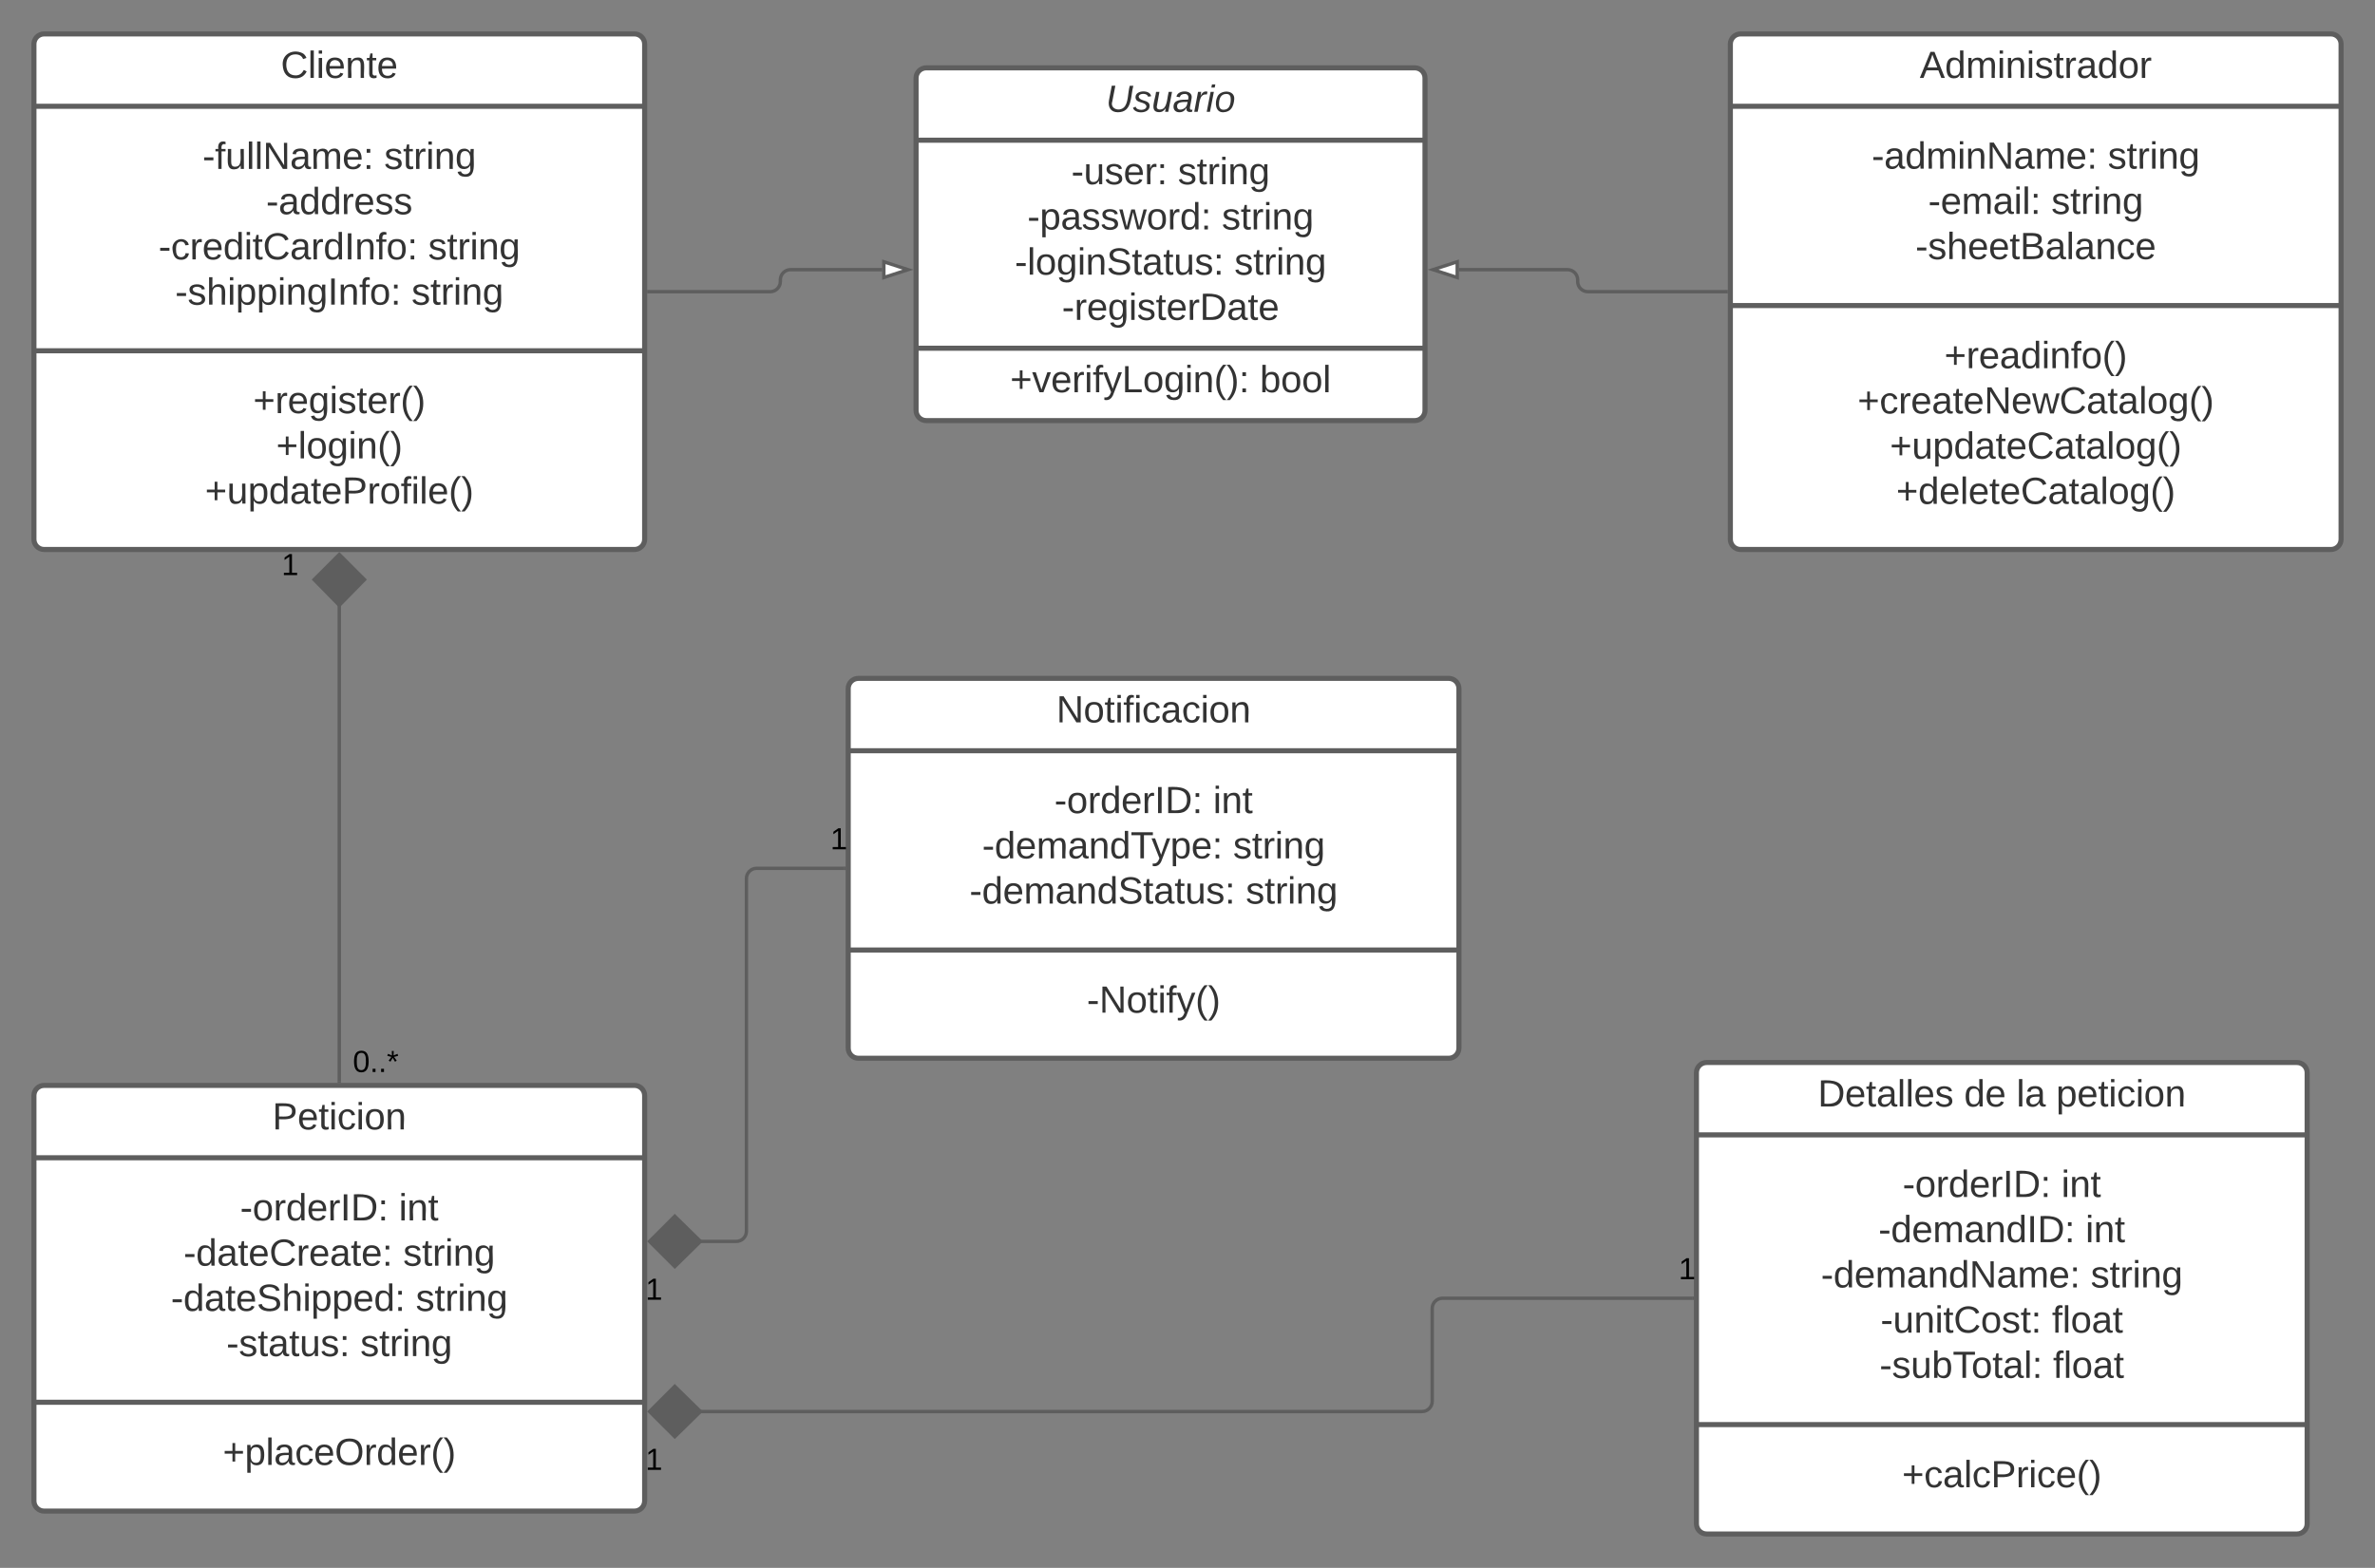 <svg xmlns="http://www.w3.org/2000/svg" xmlns:xlink="http://www.w3.org/1999/xlink" xmlns:lucid="lucid" width="1400" height="924.5"><rect width="100%" height="100%" fill="#808080" stroke="none"/><g transform="translate(-220 -80)" lucid:page-tab-id="0_0"><path d="M760 126c0-3.3 2.7-6 6-6h288c3.3 0 6 2.7 6 6v196c0 3.3-2.7 6-6 6H766c-3.3 0-6-2.7-6-6z" stroke="#5e5e5e" stroke-width="3" fill="#fff"/><path d="M760 162.67h300M760 285.33h300" stroke="#5e5e5e" stroke-width="3" fill="none"/><use xlink:href="#a" transform="matrix(1,0,0,1,768,128) translate(103.821 17.944)"/><use xlink:href="#b" transform="matrix(1,0,0,1,772,170.667) translate(79.481 17.944)"/><use xlink:href="#c" transform="matrix(1,0,0,1,772,170.667) translate(142.321 17.944)"/><use xlink:href="#d" transform="matrix(1,0,0,1,772,170.667) translate(53.586 44.611)"/><use xlink:href="#c" transform="matrix(1,0,0,1,772,170.667) translate(168.216 44.611)"/><use xlink:href="#e" transform="matrix(1,0,0,1,772,170.667) translate(46.179 71.278)"/><use xlink:href="#c" transform="matrix(1,0,0,1,772,170.667) translate(175.623 71.278)"/><use xlink:href="#f" transform="matrix(1,0,0,1,772,170.667) translate(73.957 97.944)"/><use xlink:href="#g" transform="matrix(1,0,0,1,772,293.333) translate(43.432 17.944)"/><use xlink:href="#h" transform="matrix(1,0,0,1,772,293.333) translate(190.654 17.944)"/><path d="M1240 106c0-3.3 2.7-6 6-6h348c3.3 0 6 2.7 6 6v292c0 3.3-2.7 6-6 6h-348c-3.3 0-6-2.7-6-6z" stroke="#5e5e5e" stroke-width="3" fill="#fff"/><path d="M1240 142.67h360m-360 117.5h360" stroke="#5e5e5e" stroke-width="3" fill="none"/><use xlink:href="#i" transform="matrix(1,0,0,1,1248,108) translate(103.636 17.944)"/><use xlink:href="#j" transform="matrix(1,0,0,1,1252,150.667) translate(71.302 28.778)"/><use xlink:href="#c" transform="matrix(1,0,0,1,1252,150.667) translate(210.5 28.778)"/><use xlink:href="#k" transform="matrix(1,0,0,1,1252,150.667) translate(104.605 55.444)"/><use xlink:href="#c" transform="matrix(1,0,0,1,1252,150.667) translate(177.198 55.444)"/><use xlink:href="#l" transform="matrix(1,0,0,1,1252,150.667) translate(97.074 82.111)"/><use xlink:href="#m" transform="matrix(1,0,0,1,1252,268.167) translate(114.111 28.944)"/><use xlink:href="#n" transform="matrix(1,0,0,1,1252,268.167) translate(62.969 55.611)"/><use xlink:href="#o" transform="matrix(1,0,0,1,1252,268.167) translate(82.012 82.278)"/><use xlink:href="#p" transform="matrix(1,0,0,1,1252,268.167) translate(85.747 108.944)"/><path d="M1237.5 252H1156c-3.3 0-6-2.7-6-6v-1c0-3.3-2.7-6-6-6h-64" stroke="#5e5e5e" stroke-width="2" fill="none"/><path d="M1238.5 253h-1.03v-2h1.03z" stroke="#5e5e5e" stroke-width=".05" fill="#5e5e5e"/><path d="M1064.74 239l14.26-4.64v9.28z" stroke="#5e5e5e" stroke-width="2" fill="#fff"/><path d="M240 106c0-3.3 2.7-6 6-6h348c3.3 0 6 2.7 6 6v292c0 3.3-2.7 6-6 6H246c-3.3 0-6-2.7-6-6z" stroke="#5e5e5e" stroke-width="3" fill="#fff"/><path d="M240 142.67h360M240 286.83h360" stroke="#5e5e5e" stroke-width="3" fill="none"/><use xlink:href="#q" transform="matrix(1,0,0,1,248,108) translate(137.525 17.944)"/><use xlink:href="#r" transform="matrix(1,0,0,1,252,150.667) translate(87.352 28.944)"/><use xlink:href="#c" transform="matrix(1,0,0,1,252,150.667) translate(194.451 28.944)"/><use xlink:href="#s" transform="matrix(1,0,0,1,252,150.667) translate(124.852 55.611)"/><use xlink:href="#t" transform="matrix(1,0,0,1,252,150.667) translate(61.426 82.278)"/><use xlink:href="#c" transform="matrix(1,0,0,1,252,150.667) translate(220.377 82.278)"/><use xlink:href="#u" transform="matrix(1,0,0,1,252,150.667) translate(71.241 108.944)"/><use xlink:href="#v" transform="matrix(1,0,0,1,252,150.667) translate(210.562 108.944)"/><use xlink:href="#w" transform="matrix(1,0,0,1,252,294.833) translate(117.228 28.778)"/><use xlink:href="#x" transform="matrix(1,0,0,1,252,294.833) translate(130.778 55.444)"/><use xlink:href="#y" transform="matrix(1,0,0,1,252,294.833) translate(88.833 82.111)"/><path d="M602.5 252H674c3.3 0 6-2.7 6-6v-1c0-3.3 2.7-6 6-6h54" stroke="#5e5e5e" stroke-width="2" fill="none"/><path d="M602.53 253h-1.03v-2h1.03z" stroke="#5e5e5e" stroke-width=".05" fill="#5e5e5e"/><path d="M755.26 239L741 243.64v-9.28z" stroke="#5e5e5e" stroke-width="2" fill="#fff"/><path d="M240 726c0-3.3 2.7-6 6-6h348c3.3 0 6 2.7 6 6v239c0 3.3-2.7 6-6 6H246c-3.3 0-6-2.7-6-6z" stroke="#5e5e5e" stroke-width="3" fill="#fff"/><path d="M240 762.67h360M240 906.83h360" stroke="#5e5e5e" stroke-width="3" fill="none"/><use xlink:href="#z" transform="matrix(1,0,0,1,248,728) translate(132.556 17.944)"/><use xlink:href="#A" transform="matrix(1,0,0,1,252,770.667) translate(109.512 28.944)"/><use xlink:href="#B" transform="matrix(1,0,0,1,252,770.667) translate(203.093 28.944)"/><use xlink:href="#C" transform="matrix(1,0,0,1,252,770.667) translate(76.179 55.611)"/><use xlink:href="#c" transform="matrix(1,0,0,1,252,770.667) translate(205.623 55.611)"/><use xlink:href="#D" transform="matrix(1,0,0,1,252,770.667) translate(68.741 82.278)"/><use xlink:href="#c" transform="matrix(1,0,0,1,252,770.667) translate(213.062 82.278)"/><use xlink:href="#E" transform="matrix(1,0,0,1,252,770.667) translate(101.426 108.944)"/><use xlink:href="#v" transform="matrix(1,0,0,1,252,770.667) translate(180.377 108.944)"/><g><use xlink:href="#F" transform="matrix(1,0,0,1,252,914.833) translate(99.327 28.944)"/></g><path d="M420 717.5V436.25" stroke="#5e5e5e" stroke-width="2" fill="none"/><path d="M421 718.5h-2v-1.03h2z" stroke="#5e5e5e" stroke-width=".05" fill="#5e5e5e"/><path d="M420 406.9l14.85 14.86L420 436.9l-14.85-15.14z" stroke="#5e5e5e" stroke-width="2" fill="#5e5e5e"/><g><use xlink:href="#G" transform="matrix(1,0,0,1,428,697.7) translate(0 14.4)"/></g><g><use xlink:href="#H" transform="matrix(1,0,0,1,386,404.7) translate(0 14.4)"/></g><path d="M1220 712.5c0-3.3 2.7-6 6-6h348c3.3 0 6 2.7 6 6v266c0 3.3-2.7 6-6 6h-348c-3.3 0-6-2.7-6-6z" stroke="#5e5e5e" stroke-width="3" fill="#fff"/><path d="M1220 749.17h360M1220 920h360" stroke="#5e5e5e" stroke-width="3" fill="none"/><g><use xlink:href="#I" transform="matrix(1,0,0,1,1228,714.5) translate(63.543 17.944)"/><use xlink:href="#J" transform="matrix(1,0,0,1,1228,714.5) translate(149.778 17.944)"/><use xlink:href="#K" transform="matrix(1,0,0,1,1228,714.5) translate(180.642 17.944)"/><use xlink:href="#L" transform="matrix(1,0,0,1,1228,714.5) translate(204.037 17.944)"/></g><g><use xlink:href="#A" transform="matrix(1,0,0,1,1232,757.167) translate(109.512 28.611)"/><use xlink:href="#B" transform="matrix(1,0,0,1,1232,757.167) translate(203.093 28.611)"/><use xlink:href="#M" transform="matrix(1,0,0,1,1232,757.167) translate(95.284 55.278)"/><use xlink:href="#B" transform="matrix(1,0,0,1,1232,757.167) translate(217.321 55.278)"/><use xlink:href="#N" transform="matrix(1,0,0,1,1232,757.167) translate(61.395 81.944)"/><use xlink:href="#c" transform="matrix(1,0,0,1,1232,757.167) translate(220.407 81.944)"/><use xlink:href="#O" transform="matrix(1,0,0,1,1232,757.167) translate(96.519 108.611)"/><use xlink:href="#P" transform="matrix(1,0,0,1,1232,757.167) translate(197.568 108.611)"/><use xlink:href="#Q" transform="matrix(1,0,0,1,1232,757.167) translate(95.901 135.278)"/><use xlink:href="#R" transform="matrix(1,0,0,1,1232,757.167) translate(198.185 135.278)"/></g><g><use xlink:href="#S" transform="matrix(1,0,0,1,1232,928) translate(109.204 28.944)"/></g><path d="M1217.5 845.5h-147.25c-3.3 0-6 2.7-6 6v54.8c0 3.3-2.7 6-6 6h-426" stroke="#5e5e5e" stroke-width="2" fill="none"/><path d="M1218.5 846.5h-1.03v-2h1.03z" stroke="#5e5e5e" stroke-width=".05" fill="#5e5e5e"/><path d="M602.9 912.3l14.86-14.86 15.15 14.85-15.14 14.84z" stroke="#5e5e5e" stroke-width="2" fill="#5e5e5e"/><g><use xlink:href="#H" transform="matrix(1,0,0,1,1209.5,819.9) translate(0 14.4)"/></g><g><use xlink:href="#H" transform="matrix(1,0,0,1,600.5,932.29) translate(0 14.4)"/></g><path d="M720 486c0-3.3 2.7-6 6-6h348c3.3 0 6 2.7 6 6v212c0 3.3-2.7 6-6 6H726c-3.3 0-6-2.7-6-6z" stroke="#5e5e5e" stroke-width="3" fill="#fff"/><path d="M720 522.67h360m-360 117.5h360" stroke="#5e5e5e" stroke-width="3" fill="none"/><g><use xlink:href="#T" transform="matrix(1,0,0,1,728,488) translate(114.716 17.944)"/></g><g><use xlink:href="#A" transform="matrix(1,0,0,1,732,530.667) translate(109.512 28.778)"/><use xlink:href="#B" transform="matrix(1,0,0,1,732,530.667) translate(203.093 28.778)"/><use xlink:href="#U" transform="matrix(1,0,0,1,732,530.667) translate(66.92 55.444)"/><use xlink:href="#c" transform="matrix(1,0,0,1,732,530.667) translate(214.883 55.444)"/><use xlink:href="#V" transform="matrix(1,0,0,1,732,530.667) translate(59.481 82.111)"/><use xlink:href="#v" transform="matrix(1,0,0,1,732,530.667) translate(222.321 82.111)"/></g><g><use xlink:href="#W" transform="matrix(1,0,0,1,732,648.167) translate(128.648 28.944)"/></g><path d="M717.5 592H666c-3.3 0-6 2.7-6 6v207.98c0 3.32-2.7 6-6 6h-21.75" stroke="#5e5e5e" stroke-width="2" fill="none"/><path d="M718.5 593h-1.03v-2h1.03z" stroke="#5e5e5e" stroke-width=".05" fill="#5e5e5e"/><path d="M602.9 811.98l14.86-14.85 15.15 14.85-15.14 14.85z" stroke="#5e5e5e" stroke-width="2" fill="#5e5e5e"/><g><use xlink:href="#H" transform="matrix(1,0,0,1,709.5,566.4) translate(0 14.4)"/></g><g><use xlink:href="#H" transform="matrix(1,0,0,1,600.5,831.984) translate(0 14.4)"/></g><defs><path fill="#333" d="M62-99C39-31 123 0 170-40s38-139 58-208h34C234-144 253 4 115 4 49 4 18-43 31-112l26-136h34" id="X"/><path fill="#333" d="M55-144c13 50 104 24 104 88C159 21 15 23 1-39l26-10c6 40 102 42 102-4-13-50-104-23-104-87 0-71 143-71 148-8l-29 4c-5-35-85-37-89 0" id="Y"/><path fill="#333" d="M67 3c-93-2-31-127-26-193h32L48-50c-3 39 53 32 70 12 30-34 30-101 43-152h32L157 0h-30c1-10 6-24 4-33-14 20-29 37-64 36" id="Z"/><path fill="#333" d="M165-48c-4 18 1 34 23 27l-3 20c-29 8-62 0-52-35h-2C116-14 99 4 63 4 30 4 8-16 8-49c0-68 71-67 138-67 10-26 0-56-31-54-26 1-42 9-47 31l-32-5c8-67 160-71 144 15-5 28-9 54-15 81zM42-50c3 52 80 24 89-6 7-12 7-24 11-38-47 1-103-4-100 44" id="aa"/><path fill="#333" d="M66-151c12-25 30-51 66-40l-6 26C45-176 58-65 38 0H6l36-190h30" id="ab"/><path fill="#333" d="M50-231l6-30h32l-6 30H50zM6 0l37-190h31L37 0H6" id="ac"/><path fill="#333" d="M30-147c31-64 166-65 159 27C183-49 158 1 86 4 9 8 1-88 30-147zM88-20c53 0 68-48 68-100 0-31-11-51-44-50-52 1-68 46-68 97 0 32 13 53 44 53" id="ad"/><g id="a"><use transform="matrix(0.062,0,0,0.062,0,0)" xlink:href="#X"/><use transform="matrix(0.062,0,0,0.062,15.988,0)" xlink:href="#Y"/><use transform="matrix(0.062,0,0,0.062,27.099,0)" xlink:href="#Z"/><use transform="matrix(0.062,0,0,0.062,39.444,0)" xlink:href="#aa"/><use transform="matrix(0.062,0,0,0.062,51.79,0)" xlink:href="#ab"/><use transform="matrix(0.062,0,0,0.062,59.136,0)" xlink:href="#ac"/><use transform="matrix(0.062,0,0,0.062,64.012,0)" xlink:href="#ad"/></g><path fill="#333" d="M16-82v-28h88v28H16" id="ae"/><path fill="#333" d="M84 4C-5 8 30-112 23-190h32v120c0 31 7 50 39 49 72-2 45-101 50-169h31l1 190h-30c-1-10 1-25-2-33-11 22-28 36-60 37" id="af"/><path fill="#333" d="M135-143c-3-34-86-38-87 0 15 53 115 12 119 90S17 21 10-45l28-5c4 36 97 45 98 0-10-56-113-15-118-90-4-57 82-63 122-42 12 7 21 19 24 35" id="ag"/><path fill="#333" d="M100-194c63 0 86 42 84 106H49c0 40 14 67 53 68 26 1 43-12 49-29l28 8c-11 28-37 45-77 45C44 4 14-33 15-96c1-61 26-98 85-98zm52 81c6-60-76-77-97-28-3 7-6 17-6 28h103" id="ah"/><path fill="#333" d="M114-163C36-179 61-72 57 0H25l-1-190h30c1 12-1 29 2 39 6-27 23-49 58-41v29" id="ai"/><path fill="#333" d="M33-154v-36h34v36H33zM33 0v-36h34V0H33" id="aj"/><g id="b"><use transform="matrix(0.062,0,0,0.062,0,0)" xlink:href="#ae"/><use transform="matrix(0.062,0,0,0.062,7.346,0)" xlink:href="#af"/><use transform="matrix(0.062,0,0,0.062,19.691,0)" xlink:href="#ag"/><use transform="matrix(0.062,0,0,0.062,30.802,0)" xlink:href="#ah"/><use transform="matrix(0.062,0,0,0.062,43.148,0)" xlink:href="#ai"/><use transform="matrix(0.062,0,0,0.062,50.494,0)" xlink:href="#aj"/></g><path fill="#333" d="M59-47c-2 24 18 29 38 22v24C64 9 27 4 27-40v-127H5v-23h24l9-43h21v43h35v23H59v120" id="ak"/><path fill="#333" d="M24-231v-30h32v30H24zM24 0v-190h32V0H24" id="al"/><path fill="#333" d="M117-194c89-4 53 116 60 194h-32v-121c0-31-8-49-39-48C34-167 62-67 57 0H25l-1-190h30c1 10-1 24 2 32 11-22 29-35 61-36" id="am"/><path fill="#333" d="M177-190C167-65 218 103 67 71c-23-6-38-20-44-43l32-5c15 47 100 32 89-28v-30C133-14 115 1 83 1 29 1 15-40 15-95c0-56 16-97 71-98 29-1 48 16 59 35 1-10 0-23 2-32h30zM94-22c36 0 50-32 50-73 0-42-14-75-50-75-39 0-46 34-46 75s6 73 46 73" id="an"/><g id="c"><use transform="matrix(0.062,0,0,0.062,0,0)" xlink:href="#ag"/><use transform="matrix(0.062,0,0,0.062,11.111,0)" xlink:href="#ak"/><use transform="matrix(0.062,0,0,0.062,17.284,0)" xlink:href="#ai"/><use transform="matrix(0.062,0,0,0.062,24.63,0)" xlink:href="#al"/><use transform="matrix(0.062,0,0,0.062,29.506,0)" xlink:href="#am"/><use transform="matrix(0.062,0,0,0.062,41.852,0)" xlink:href="#an"/></g><path fill="#333" d="M115-194c55 1 70 41 70 98S169 2 115 4C84 4 66-9 55-30l1 105H24l-1-265h31l2 30c10-21 28-34 59-34zm-8 174c40 0 45-34 45-75s-6-73-45-74c-42 0-51 32-51 76 0 43 10 73 51 73" id="ao"/><path fill="#333" d="M141-36C126-15 110 5 73 4 37 3 15-17 15-53c-1-64 63-63 125-63 3-35-9-54-41-54-24 1-41 7-42 31l-33-3c5-37 33-52 76-52 45 0 72 20 72 64v82c-1 20 7 32 28 27v20c-31 9-61-2-59-35zM48-53c0 20 12 33 32 33 41-3 63-29 60-74-43 2-92-5-92 41" id="ap"/><path fill="#333" d="M206 0h-36l-40-164L89 0H53L-1-190h32L70-26l43-164h34l41 164 42-164h31" id="aq"/><path fill="#333" d="M100-194c62-1 85 37 85 99 1 63-27 99-86 99S16-35 15-95c0-66 28-99 85-99zM99-20c44 1 53-31 53-75 0-43-8-75-51-75s-53 32-53 75 10 74 51 75" id="ar"/><path fill="#333" d="M85-194c31 0 48 13 60 33l-1-100h32l1 261h-30c-2-10 0-23-3-31C134-8 116 4 85 4 32 4 16-35 15-94c0-66 23-100 70-100zm9 24c-40 0-46 34-46 75 0 40 6 74 45 74 42 0 51-32 51-76 0-42-9-74-50-73" id="as"/><g id="d"><use transform="matrix(0.062,0,0,0.062,0,0)" xlink:href="#ae"/><use transform="matrix(0.062,0,0,0.062,7.346,0)" xlink:href="#ao"/><use transform="matrix(0.062,0,0,0.062,19.691,0)" xlink:href="#ap"/><use transform="matrix(0.062,0,0,0.062,32.037,0)" xlink:href="#ag"/><use transform="matrix(0.062,0,0,0.062,43.148,0)" xlink:href="#ag"/><use transform="matrix(0.062,0,0,0.062,54.259,0)" xlink:href="#aq"/><use transform="matrix(0.062,0,0,0.062,70.247,0)" xlink:href="#ar"/><use transform="matrix(0.062,0,0,0.062,82.593,0)" xlink:href="#ai"/><use transform="matrix(0.062,0,0,0.062,89.938,0)" xlink:href="#as"/><use transform="matrix(0.062,0,0,0.062,102.284,0)" xlink:href="#aj"/></g><path fill="#333" d="M24 0v-261h32V0H24" id="at"/><path fill="#333" d="M185-189c-5-48-123-54-124 2 14 75 158 14 163 119 3 78-121 87-175 55-17-10-28-26-33-46l33-7c5 56 141 63 141-1 0-78-155-14-162-118-5-82 145-84 179-34 5 7 8 16 11 25" id="au"/><g id="e"><use transform="matrix(0.062,0,0,0.062,0,0)" xlink:href="#ae"/><use transform="matrix(0.062,0,0,0.062,7.346,0)" xlink:href="#at"/><use transform="matrix(0.062,0,0,0.062,12.222,0)" xlink:href="#ar"/><use transform="matrix(0.062,0,0,0.062,24.568,0)" xlink:href="#an"/><use transform="matrix(0.062,0,0,0.062,36.914,0)" xlink:href="#al"/><use transform="matrix(0.062,0,0,0.062,41.79,0)" xlink:href="#am"/><use transform="matrix(0.062,0,0,0.062,54.136,0)" xlink:href="#au"/><use transform="matrix(0.062,0,0,0.062,68.951,0)" xlink:href="#ak"/><use transform="matrix(0.062,0,0,0.062,75.123,0)" xlink:href="#ap"/><use transform="matrix(0.062,0,0,0.062,87.469,0)" xlink:href="#ak"/><use transform="matrix(0.062,0,0,0.062,93.642,0)" xlink:href="#af"/><use transform="matrix(0.062,0,0,0.062,105.988,0)" xlink:href="#ag"/><use transform="matrix(0.062,0,0,0.062,117.099,0)" xlink:href="#aj"/></g><path fill="#333" d="M30-248c118-7 216 8 213 122C240-48 200 0 122 0H30v-248zM63-27c89 8 146-16 146-99s-60-101-146-95v194" id="av"/><g id="f"><use transform="matrix(0.062,0,0,0.062,0,0)" xlink:href="#ae"/><use transform="matrix(0.062,0,0,0.062,7.346,0)" xlink:href="#ai"/><use transform="matrix(0.062,0,0,0.062,14.691,0)" xlink:href="#ah"/><use transform="matrix(0.062,0,0,0.062,27.037,0)" xlink:href="#an"/><use transform="matrix(0.062,0,0,0.062,39.383,0)" xlink:href="#al"/><use transform="matrix(0.062,0,0,0.062,44.259,0)" xlink:href="#ag"/><use transform="matrix(0.062,0,0,0.062,55.37,0)" xlink:href="#ak"/><use transform="matrix(0.062,0,0,0.062,61.543,0)" xlink:href="#ah"/><use transform="matrix(0.062,0,0,0.062,73.889,0)" xlink:href="#ai"/><use transform="matrix(0.062,0,0,0.062,81.235,0)" xlink:href="#av"/><use transform="matrix(0.062,0,0,0.062,97.222,0)" xlink:href="#ap"/><use transform="matrix(0.062,0,0,0.062,109.568,0)" xlink:href="#ak"/><use transform="matrix(0.062,0,0,0.062,115.741,0)" xlink:href="#ah"/></g><path fill="#333" d="M118-107v75H92v-75H18v-26h74v-75h26v75h74v26h-74" id="aw"/><path fill="#333" d="M108 0H70L1-190h34L89-25l56-165h34" id="ax"/><path fill="#333" d="M101-234c-31-9-42 10-38 44h38v23H63V0H32v-167H5v-23h27c-7-52 17-82 69-68v24" id="ay"/><path fill="#333" d="M179-190L93 31C79 59 56 82 12 73V49c39 6 53-20 64-50L1-190h34L92-34l54-156h33" id="az"/><path fill="#333" d="M30 0v-248h33v221h125V0H30" id="aA"/><path fill="#333" d="M87 75C49 33 22-17 22-94c0-76 28-126 65-167h31c-38 41-64 92-64 168S80 34 118 75H87" id="aB"/><path fill="#333" d="M33-261c38 41 65 92 65 168S71 34 33 75H2C39 34 66-17 66-93S39-220 2-261h31" id="aC"/><g id="g"><use transform="matrix(0.062,0,0,0.062,0,0)" xlink:href="#aw"/><use transform="matrix(0.062,0,0,0.062,12.963,0)" xlink:href="#ax"/><use transform="matrix(0.062,0,0,0.062,24.074,0)" xlink:href="#ah"/><use transform="matrix(0.062,0,0,0.062,36.42,0)" xlink:href="#ai"/><use transform="matrix(0.062,0,0,0.062,43.765,0)" xlink:href="#al"/><use transform="matrix(0.062,0,0,0.062,48.642,0)" xlink:href="#ay"/><use transform="matrix(0.062,0,0,0.062,54.815,0)" xlink:href="#az"/><use transform="matrix(0.062,0,0,0.062,65.926,0)" xlink:href="#aA"/><use transform="matrix(0.062,0,0,0.062,78.272,0)" xlink:href="#ar"/><use transform="matrix(0.062,0,0,0.062,90.617,0)" xlink:href="#an"/><use transform="matrix(0.062,0,0,0.062,102.963,0)" xlink:href="#al"/><use transform="matrix(0.062,0,0,0.062,107.84,0)" xlink:href="#am"/><use transform="matrix(0.062,0,0,0.062,120.185,0)" xlink:href="#aB"/><use transform="matrix(0.062,0,0,0.062,127.531,0)" xlink:href="#aC"/><use transform="matrix(0.062,0,0,0.062,134.877,0)" xlink:href="#aj"/></g><path fill="#333" d="M115-194c53 0 69 39 70 98 0 66-23 100-70 100C84 3 66-7 56-30L54 0H23l1-261h32v101c10-23 28-34 59-34zm-8 174c40 0 45-34 45-75 0-40-5-75-45-74-42 0-51 32-51 76 0 43 10 73 51 73" id="aD"/><g id="h"><use transform="matrix(0.062,0,0,0.062,0,0)" xlink:href="#aD"/><use transform="matrix(0.062,0,0,0.062,12.346,0)" xlink:href="#ar"/><use transform="matrix(0.062,0,0,0.062,24.691,0)" xlink:href="#ar"/><use transform="matrix(0.062,0,0,0.062,37.037,0)" xlink:href="#at"/></g><path fill="#333" d="M205 0l-28-72H64L36 0H1l101-248h38L239 0h-34zm-38-99l-47-123c-12 45-31 82-46 123h93" id="aE"/><path fill="#333" d="M210-169c-67 3-38 105-44 169h-31v-121c0-29-5-50-35-48C34-165 62-65 56 0H25l-1-190h30c1 10-1 24 2 32 10-44 99-50 107 0 11-21 27-35 58-36 85-2 47 119 55 194h-31v-121c0-29-5-49-35-48" id="aF"/><g id="i"><use transform="matrix(0.062,0,0,0.062,0,0)" xlink:href="#aE"/><use transform="matrix(0.062,0,0,0.062,14.815,0)" xlink:href="#as"/><use transform="matrix(0.062,0,0,0.062,27.16,0)" xlink:href="#aF"/><use transform="matrix(0.062,0,0,0.062,45.617,0)" xlink:href="#al"/><use transform="matrix(0.062,0,0,0.062,50.494,0)" xlink:href="#am"/><use transform="matrix(0.062,0,0,0.062,62.84,0)" xlink:href="#al"/><use transform="matrix(0.062,0,0,0.062,67.716,0)" xlink:href="#ag"/><use transform="matrix(0.062,0,0,0.062,78.827,0)" xlink:href="#ak"/><use transform="matrix(0.062,0,0,0.062,85,0)" xlink:href="#ai"/><use transform="matrix(0.062,0,0,0.062,92.346,0)" xlink:href="#ap"/><use transform="matrix(0.062,0,0,0.062,104.691,0)" xlink:href="#as"/><use transform="matrix(0.062,0,0,0.062,117.037,0)" xlink:href="#ar"/><use transform="matrix(0.062,0,0,0.062,129.383,0)" xlink:href="#ai"/></g><path fill="#333" d="M190 0L58-211 59 0H30v-248h39L202-35l-2-213h31V0h-41" id="aG"/><g id="j"><use transform="matrix(0.062,0,0,0.062,0,0)" xlink:href="#ae"/><use transform="matrix(0.062,0,0,0.062,7.346,0)" xlink:href="#ap"/><use transform="matrix(0.062,0,0,0.062,19.691,0)" xlink:href="#as"/><use transform="matrix(0.062,0,0,0.062,32.037,0)" xlink:href="#aF"/><use transform="matrix(0.062,0,0,0.062,50.494,0)" xlink:href="#al"/><use transform="matrix(0.062,0,0,0.062,55.37,0)" xlink:href="#am"/><use transform="matrix(0.062,0,0,0.062,67.716,0)" xlink:href="#aG"/><use transform="matrix(0.062,0,0,0.062,83.704,0)" xlink:href="#ap"/><use transform="matrix(0.062,0,0,0.062,96.049,0)" xlink:href="#aF"/><use transform="matrix(0.062,0,0,0.062,114.506,0)" xlink:href="#ah"/><use transform="matrix(0.062,0,0,0.062,126.852,0)" xlink:href="#aj"/></g><g id="k"><use transform="matrix(0.062,0,0,0.062,0,0)" xlink:href="#ae"/><use transform="matrix(0.062,0,0,0.062,7.346,0)" xlink:href="#ah"/><use transform="matrix(0.062,0,0,0.062,19.691,0)" xlink:href="#aF"/><use transform="matrix(0.062,0,0,0.062,38.148,0)" xlink:href="#ap"/><use transform="matrix(0.062,0,0,0.062,50.494,0)" xlink:href="#al"/><use transform="matrix(0.062,0,0,0.062,55.37,0)" xlink:href="#at"/><use transform="matrix(0.062,0,0,0.062,60.247,0)" xlink:href="#aj"/></g><path fill="#333" d="M106-169C34-169 62-67 57 0H25v-261h32l-1 103c12-21 28-36 61-36 89 0 53 116 60 194h-32v-121c2-32-8-49-39-48" id="aH"/><path fill="#333" d="M160-131c35 5 61 23 61 61C221 17 115-2 30 0v-248c76 3 177-17 177 60 0 33-19 50-47 57zm-97-11c50-1 110 9 110-42 0-47-63-36-110-37v79zm0 115c55-2 124 14 124-45 0-56-70-42-124-44v89" id="aI"/><path fill="#333" d="M96-169c-40 0-48 33-48 73s9 75 48 75c24 0 41-14 43-38l32 2c-6 37-31 61-74 61-59 0-76-41-82-99-10-93 101-131 147-64 4 7 5 14 7 22l-32 3c-4-21-16-35-41-35" id="aJ"/><g id="l"><use transform="matrix(0.062,0,0,0.062,0,0)" xlink:href="#ae"/><use transform="matrix(0.062,0,0,0.062,7.346,0)" xlink:href="#ag"/><use transform="matrix(0.062,0,0,0.062,18.457,0)" xlink:href="#aH"/><use transform="matrix(0.062,0,0,0.062,30.802,0)" xlink:href="#ah"/><use transform="matrix(0.062,0,0,0.062,43.148,0)" xlink:href="#ah"/><use transform="matrix(0.062,0,0,0.062,55.494,0)" xlink:href="#ak"/><use transform="matrix(0.062,0,0,0.062,61.667,0)" xlink:href="#aI"/><use transform="matrix(0.062,0,0,0.062,76.481,0)" xlink:href="#ap"/><use transform="matrix(0.062,0,0,0.062,88.827,0)" xlink:href="#at"/><use transform="matrix(0.062,0,0,0.062,93.704,0)" xlink:href="#ap"/><use transform="matrix(0.062,0,0,0.062,106.049,0)" xlink:href="#am"/><use transform="matrix(0.062,0,0,0.062,118.395,0)" xlink:href="#aJ"/><use transform="matrix(0.062,0,0,0.062,129.506,0)" xlink:href="#ah"/></g><g id="m"><use transform="matrix(0.062,0,0,0.062,0,0)" xlink:href="#aw"/><use transform="matrix(0.062,0,0,0.062,12.963,0)" xlink:href="#ai"/><use transform="matrix(0.062,0,0,0.062,20.309,0)" xlink:href="#ah"/><use transform="matrix(0.062,0,0,0.062,32.654,0)" xlink:href="#ap"/><use transform="matrix(0.062,0,0,0.062,45,0)" xlink:href="#as"/><use transform="matrix(0.062,0,0,0.062,57.346,0)" xlink:href="#al"/><use transform="matrix(0.062,0,0,0.062,62.222,0)" xlink:href="#am"/><use transform="matrix(0.062,0,0,0.062,74.568,0)" xlink:href="#ay"/><use transform="matrix(0.062,0,0,0.062,80.741,0)" xlink:href="#ar"/><use transform="matrix(0.062,0,0,0.062,93.086,0)" xlink:href="#aB"/><use transform="matrix(0.062,0,0,0.062,100.432,0)" xlink:href="#aC"/></g><path fill="#333" d="M212-179c-10-28-35-45-73-45-59 0-87 40-87 99 0 60 29 101 89 101 43 0 62-24 78-52l27 14C228-24 195 4 139 4 59 4 22-46 18-125c-6-104 99-153 187-111 19 9 31 26 39 46" id="aK"/><g id="n"><use transform="matrix(0.062,0,0,0.062,0,0)" xlink:href="#aw"/><use transform="matrix(0.062,0,0,0.062,12.963,0)" xlink:href="#aJ"/><use transform="matrix(0.062,0,0,0.062,24.074,0)" xlink:href="#ai"/><use transform="matrix(0.062,0,0,0.062,31.42,0)" xlink:href="#ah"/><use transform="matrix(0.062,0,0,0.062,43.765,0)" xlink:href="#ap"/><use transform="matrix(0.062,0,0,0.062,56.111,0)" xlink:href="#ak"/><use transform="matrix(0.062,0,0,0.062,62.284,0)" xlink:href="#ah"/><use transform="matrix(0.062,0,0,0.062,74.63,0)" xlink:href="#aG"/><use transform="matrix(0.062,0,0,0.062,90.617,0)" xlink:href="#ah"/><use transform="matrix(0.062,0,0,0.062,102.963,0)" xlink:href="#aq"/><use transform="matrix(0.062,0,0,0.062,118.951,0)" xlink:href="#aK"/><use transform="matrix(0.062,0,0,0.062,134.938,0)" xlink:href="#ap"/><use transform="matrix(0.062,0,0,0.062,147.284,0)" xlink:href="#ak"/><use transform="matrix(0.062,0,0,0.062,153.457,0)" xlink:href="#ap"/><use transform="matrix(0.062,0,0,0.062,165.802,0)" xlink:href="#at"/><use transform="matrix(0.062,0,0,0.062,170.679,0)" xlink:href="#ar"/><use transform="matrix(0.062,0,0,0.062,183.025,0)" xlink:href="#an"/><use transform="matrix(0.062,0,0,0.062,195.37,0)" xlink:href="#aB"/><use transform="matrix(0.062,0,0,0.062,202.716,0)" xlink:href="#aC"/></g><g id="o"><use transform="matrix(0.062,0,0,0.062,0,0)" xlink:href="#aw"/><use transform="matrix(0.062,0,0,0.062,12.963,0)" xlink:href="#af"/><use transform="matrix(0.062,0,0,0.062,25.309,0)" xlink:href="#ao"/><use transform="matrix(0.062,0,0,0.062,37.654,0)" xlink:href="#as"/><use transform="matrix(0.062,0,0,0.062,50,0)" xlink:href="#ap"/><use transform="matrix(0.062,0,0,0.062,62.346,0)" xlink:href="#ak"/><use transform="matrix(0.062,0,0,0.062,68.519,0)" xlink:href="#ah"/><use transform="matrix(0.062,0,0,0.062,80.864,0)" xlink:href="#aK"/><use transform="matrix(0.062,0,0,0.062,96.852,0)" xlink:href="#ap"/><use transform="matrix(0.062,0,0,0.062,109.198,0)" xlink:href="#ak"/><use transform="matrix(0.062,0,0,0.062,115.37,0)" xlink:href="#ap"/><use transform="matrix(0.062,0,0,0.062,127.716,0)" xlink:href="#at"/><use transform="matrix(0.062,0,0,0.062,132.593,0)" xlink:href="#ar"/><use transform="matrix(0.062,0,0,0.062,144.938,0)" xlink:href="#an"/><use transform="matrix(0.062,0,0,0.062,157.284,0)" xlink:href="#aB"/><use transform="matrix(0.062,0,0,0.062,164.63,0)" xlink:href="#aC"/></g><g id="p"><use transform="matrix(0.062,0,0,0.062,0,0)" xlink:href="#aw"/><use transform="matrix(0.062,0,0,0.062,12.963,0)" xlink:href="#as"/><use transform="matrix(0.062,0,0,0.062,25.309,0)" xlink:href="#ah"/><use transform="matrix(0.062,0,0,0.062,37.654,0)" xlink:href="#at"/><use transform="matrix(0.062,0,0,0.062,42.531,0)" xlink:href="#ah"/><use transform="matrix(0.062,0,0,0.062,54.877,0)" xlink:href="#ak"/><use transform="matrix(0.062,0,0,0.062,61.049,0)" xlink:href="#ah"/><use transform="matrix(0.062,0,0,0.062,73.395,0)" xlink:href="#aK"/><use transform="matrix(0.062,0,0,0.062,89.383,0)" xlink:href="#ap"/><use transform="matrix(0.062,0,0,0.062,101.728,0)" xlink:href="#ak"/><use transform="matrix(0.062,0,0,0.062,107.901,0)" xlink:href="#ap"/><use transform="matrix(0.062,0,0,0.062,120.247,0)" xlink:href="#at"/><use transform="matrix(0.062,0,0,0.062,125.123,0)" xlink:href="#ar"/><use transform="matrix(0.062,0,0,0.062,137.469,0)" xlink:href="#an"/><use transform="matrix(0.062,0,0,0.062,149.815,0)" xlink:href="#aB"/><use transform="matrix(0.062,0,0,0.062,157.16,0)" xlink:href="#aC"/></g><g id="q"><use transform="matrix(0.062,0,0,0.062,0,0)" xlink:href="#aK"/><use transform="matrix(0.062,0,0,0.062,15.988,0)" xlink:href="#at"/><use transform="matrix(0.062,0,0,0.062,20.864,0)" xlink:href="#al"/><use transform="matrix(0.062,0,0,0.062,25.741,0)" xlink:href="#ah"/><use transform="matrix(0.062,0,0,0.062,38.086,0)" xlink:href="#am"/><use transform="matrix(0.062,0,0,0.062,50.432,0)" xlink:href="#ak"/><use transform="matrix(0.062,0,0,0.062,56.605,0)" xlink:href="#ah"/></g><g id="r"><use transform="matrix(0.062,0,0,0.062,0,0)" xlink:href="#ae"/><use transform="matrix(0.062,0,0,0.062,7.346,0)" xlink:href="#ay"/><use transform="matrix(0.062,0,0,0.062,13.519,0)" xlink:href="#af"/><use transform="matrix(0.062,0,0,0.062,25.864,0)" xlink:href="#at"/><use transform="matrix(0.062,0,0,0.062,30.741,0)" xlink:href="#at"/><use transform="matrix(0.062,0,0,0.062,35.617,0)" xlink:href="#aG"/><use transform="matrix(0.062,0,0,0.062,51.605,0)" xlink:href="#ap"/><use transform="matrix(0.062,0,0,0.062,63.951,0)" xlink:href="#aF"/><use transform="matrix(0.062,0,0,0.062,82.407,0)" xlink:href="#ah"/><use transform="matrix(0.062,0,0,0.062,94.753,0)" xlink:href="#aj"/></g><g id="s"><use transform="matrix(0.062,0,0,0.062,0,0)" xlink:href="#ae"/><use transform="matrix(0.062,0,0,0.062,7.346,0)" xlink:href="#ap"/><use transform="matrix(0.062,0,0,0.062,19.691,0)" xlink:href="#as"/><use transform="matrix(0.062,0,0,0.062,32.037,0)" xlink:href="#as"/><use transform="matrix(0.062,0,0,0.062,44.383,0)" xlink:href="#ai"/><use transform="matrix(0.062,0,0,0.062,51.728,0)" xlink:href="#ah"/><use transform="matrix(0.062,0,0,0.062,64.074,0)" xlink:href="#ag"/><use transform="matrix(0.062,0,0,0.062,75.185,0)" xlink:href="#ag"/></g><path fill="#333" d="M33 0v-248h34V0H33" id="aL"/><g id="t"><use transform="matrix(0.062,0,0,0.062,0,0)" xlink:href="#ae"/><use transform="matrix(0.062,0,0,0.062,7.346,0)" xlink:href="#aJ"/><use transform="matrix(0.062,0,0,0.062,18.457,0)" xlink:href="#ai"/><use transform="matrix(0.062,0,0,0.062,25.802,0)" xlink:href="#ah"/><use transform="matrix(0.062,0,0,0.062,38.148,0)" xlink:href="#as"/><use transform="matrix(0.062,0,0,0.062,50.494,0)" xlink:href="#al"/><use transform="matrix(0.062,0,0,0.062,55.37,0)" xlink:href="#ak"/><use transform="matrix(0.062,0,0,0.062,61.543,0)" xlink:href="#aK"/><use transform="matrix(0.062,0,0,0.062,77.531,0)" xlink:href="#ap"/><use transform="matrix(0.062,0,0,0.062,89.877,0)" xlink:href="#ai"/><use transform="matrix(0.062,0,0,0.062,97.222,0)" xlink:href="#as"/><use transform="matrix(0.062,0,0,0.062,109.568,0)" xlink:href="#aL"/><use transform="matrix(0.062,0,0,0.062,115.741,0)" xlink:href="#am"/><use transform="matrix(0.062,0,0,0.062,128.086,0)" xlink:href="#ay"/><use transform="matrix(0.062,0,0,0.062,134.259,0)" xlink:href="#ar"/><use transform="matrix(0.062,0,0,0.062,146.605,0)" xlink:href="#aj"/></g><g id="u"><use transform="matrix(0.062,0,0,0.062,0,0)" xlink:href="#ae"/><use transform="matrix(0.062,0,0,0.062,7.346,0)" xlink:href="#ag"/><use transform="matrix(0.062,0,0,0.062,18.457,0)" xlink:href="#aH"/><use transform="matrix(0.062,0,0,0.062,30.802,0)" xlink:href="#al"/><use transform="matrix(0.062,0,0,0.062,35.679,0)" xlink:href="#ao"/><use transform="matrix(0.062,0,0,0.062,48.025,0)" xlink:href="#ao"/><use transform="matrix(0.062,0,0,0.062,60.37,0)" xlink:href="#al"/><use transform="matrix(0.062,0,0,0.062,65.247,0)" xlink:href="#am"/><use transform="matrix(0.062,0,0,0.062,77.593,0)" xlink:href="#an"/><use transform="matrix(0.062,0,0,0.062,89.938,0)" xlink:href="#aL"/><use transform="matrix(0.062,0,0,0.062,96.111,0)" xlink:href="#am"/><use transform="matrix(0.062,0,0,0.062,108.457,0)" xlink:href="#ay"/><use transform="matrix(0.062,0,0,0.062,114.63,0)" xlink:href="#ar"/><use transform="matrix(0.062,0,0,0.062,126.975,0)" xlink:href="#aj"/></g><g id="v"><use transform="matrix(0.062,0,0,0.062,0,0)" xlink:href="#ag"/><use transform="matrix(0.062,0,0,0.062,11.111,0)" xlink:href="#ak"/><use transform="matrix(0.062,0,0,0.062,17.284,0)" xlink:href="#ai"/><use transform="matrix(0.062,0,0,0.062,24.63,0)" xlink:href="#al"/><use transform="matrix(0.062,0,0,0.062,29.506,0)" xlink:href="#am"/><use transform="matrix(0.062,0,0,0.062,41.852,0)" xlink:href="#an"/></g><g id="w"><use transform="matrix(0.062,0,0,0.062,0,0)" xlink:href="#aw"/><use transform="matrix(0.062,0,0,0.062,12.963,0)" xlink:href="#ai"/><use transform="matrix(0.062,0,0,0.062,20.309,0)" xlink:href="#ah"/><use transform="matrix(0.062,0,0,0.062,32.654,0)" xlink:href="#an"/><use transform="matrix(0.062,0,0,0.062,45,0)" xlink:href="#al"/><use transform="matrix(0.062,0,0,0.062,49.877,0)" xlink:href="#ag"/><use transform="matrix(0.062,0,0,0.062,60.988,0)" xlink:href="#ak"/><use transform="matrix(0.062,0,0,0.062,67.16,0)" xlink:href="#ah"/><use transform="matrix(0.062,0,0,0.062,79.506,0)" xlink:href="#ai"/><use transform="matrix(0.062,0,0,0.062,86.852,0)" xlink:href="#aB"/><use transform="matrix(0.062,0,0,0.062,94.198,0)" xlink:href="#aC"/></g><g id="x"><use transform="matrix(0.062,0,0,0.062,0,0)" xlink:href="#aw"/><use transform="matrix(0.062,0,0,0.062,12.963,0)" xlink:href="#at"/><use transform="matrix(0.062,0,0,0.062,17.84,0)" xlink:href="#ar"/><use transform="matrix(0.062,0,0,0.062,30.185,0)" xlink:href="#an"/><use transform="matrix(0.062,0,0,0.062,42.531,0)" xlink:href="#al"/><use transform="matrix(0.062,0,0,0.062,47.407,0)" xlink:href="#am"/><use transform="matrix(0.062,0,0,0.062,59.753,0)" xlink:href="#aB"/><use transform="matrix(0.062,0,0,0.062,67.099,0)" xlink:href="#aC"/></g><path fill="#333" d="M30-248c87 1 191-15 191 75 0 78-77 80-158 76V0H30v-248zm33 125c57 0 124 11 124-50 0-59-68-47-124-48v98" id="aM"/><g id="y"><use transform="matrix(0.062,0,0,0.062,0,0)" xlink:href="#aw"/><use transform="matrix(0.062,0,0,0.062,12.963,0)" xlink:href="#af"/><use transform="matrix(0.062,0,0,0.062,25.309,0)" xlink:href="#ao"/><use transform="matrix(0.062,0,0,0.062,37.654,0)" xlink:href="#as"/><use transform="matrix(0.062,0,0,0.062,50,0)" xlink:href="#ap"/><use transform="matrix(0.062,0,0,0.062,62.346,0)" xlink:href="#ak"/><use transform="matrix(0.062,0,0,0.062,68.519,0)" xlink:href="#ah"/><use transform="matrix(0.062,0,0,0.062,80.864,0)" xlink:href="#aM"/><use transform="matrix(0.062,0,0,0.062,95.679,0)" xlink:href="#ai"/><use transform="matrix(0.062,0,0,0.062,103.025,0)" xlink:href="#ar"/><use transform="matrix(0.062,0,0,0.062,115.37,0)" xlink:href="#ay"/><use transform="matrix(0.062,0,0,0.062,121.543,0)" xlink:href="#al"/><use transform="matrix(0.062,0,0,0.062,126.42,0)" xlink:href="#at"/><use transform="matrix(0.062,0,0,0.062,131.296,0)" xlink:href="#ah"/><use transform="matrix(0.062,0,0,0.062,143.642,0)" xlink:href="#aB"/><use transform="matrix(0.062,0,0,0.062,150.988,0)" xlink:href="#aC"/></g><g id="z"><use transform="matrix(0.062,0,0,0.062,0,0)" xlink:href="#aM"/><use transform="matrix(0.062,0,0,0.062,14.815,0)" xlink:href="#ah"/><use transform="matrix(0.062,0,0,0.062,27.16,0)" xlink:href="#ak"/><use transform="matrix(0.062,0,0,0.062,33.333,0)" xlink:href="#al"/><use transform="matrix(0.062,0,0,0.062,38.21,0)" xlink:href="#aJ"/><use transform="matrix(0.062,0,0,0.062,49.321,0)" xlink:href="#al"/><use transform="matrix(0.062,0,0,0.062,54.198,0)" xlink:href="#ar"/><use transform="matrix(0.062,0,0,0.062,66.543,0)" xlink:href="#am"/></g><g id="A"><use transform="matrix(0.062,0,0,0.062,0,0)" xlink:href="#ae"/><use transform="matrix(0.062,0,0,0.062,7.346,0)" xlink:href="#ar"/><use transform="matrix(0.062,0,0,0.062,19.691,0)" xlink:href="#ai"/><use transform="matrix(0.062,0,0,0.062,27.037,0)" xlink:href="#as"/><use transform="matrix(0.062,0,0,0.062,39.383,0)" xlink:href="#ah"/><use transform="matrix(0.062,0,0,0.062,51.728,0)" xlink:href="#ai"/><use transform="matrix(0.062,0,0,0.062,59.074,0)" xlink:href="#aL"/><use transform="matrix(0.062,0,0,0.062,65.247,0)" xlink:href="#av"/><use transform="matrix(0.062,0,0,0.062,81.235,0)" xlink:href="#aj"/></g><g id="B"><use transform="matrix(0.062,0,0,0.062,0,0)" xlink:href="#al"/><use transform="matrix(0.062,0,0,0.062,4.877,0)" xlink:href="#am"/><use transform="matrix(0.062,0,0,0.062,17.222,0)" xlink:href="#ak"/></g><g id="C"><use transform="matrix(0.062,0,0,0.062,0,0)" xlink:href="#ae"/><use transform="matrix(0.062,0,0,0.062,7.346,0)" xlink:href="#as"/><use transform="matrix(0.062,0,0,0.062,19.691,0)" xlink:href="#ap"/><use transform="matrix(0.062,0,0,0.062,32.037,0)" xlink:href="#ak"/><use transform="matrix(0.062,0,0,0.062,38.21,0)" xlink:href="#ah"/><use transform="matrix(0.062,0,0,0.062,50.556,0)" xlink:href="#aK"/><use transform="matrix(0.062,0,0,0.062,66.543,0)" xlink:href="#ai"/><use transform="matrix(0.062,0,0,0.062,73.889,0)" xlink:href="#ah"/><use transform="matrix(0.062,0,0,0.062,86.235,0)" xlink:href="#ap"/><use transform="matrix(0.062,0,0,0.062,98.58,0)" xlink:href="#ak"/><use transform="matrix(0.062,0,0,0.062,104.753,0)" xlink:href="#ah"/><use transform="matrix(0.062,0,0,0.062,117.099,0)" xlink:href="#aj"/></g><g id="D"><use transform="matrix(0.062,0,0,0.062,0,0)" xlink:href="#ae"/><use transform="matrix(0.062,0,0,0.062,7.346,0)" xlink:href="#as"/><use transform="matrix(0.062,0,0,0.062,19.691,0)" xlink:href="#ap"/><use transform="matrix(0.062,0,0,0.062,32.037,0)" xlink:href="#ak"/><use transform="matrix(0.062,0,0,0.062,38.21,0)" xlink:href="#ah"/><use transform="matrix(0.062,0,0,0.062,50.556,0)" xlink:href="#au"/><use transform="matrix(0.062,0,0,0.062,65.37,0)" xlink:href="#aH"/><use transform="matrix(0.062,0,0,0.062,77.716,0)" xlink:href="#al"/><use transform="matrix(0.062,0,0,0.062,82.593,0)" xlink:href="#ao"/><use transform="matrix(0.062,0,0,0.062,94.938,0)" xlink:href="#ao"/><use transform="matrix(0.062,0,0,0.062,107.284,0)" xlink:href="#ah"/><use transform="matrix(0.062,0,0,0.062,119.63,0)" xlink:href="#as"/><use transform="matrix(0.062,0,0,0.062,131.975,0)" xlink:href="#aj"/></g><g id="E"><use transform="matrix(0.062,0,0,0.062,0,0)" xlink:href="#ae"/><use transform="matrix(0.062,0,0,0.062,7.346,0)" xlink:href="#ag"/><use transform="matrix(0.062,0,0,0.062,18.457,0)" xlink:href="#ak"/><use transform="matrix(0.062,0,0,0.062,24.63,0)" xlink:href="#ap"/><use transform="matrix(0.062,0,0,0.062,36.975,0)" xlink:href="#ak"/><use transform="matrix(0.062,0,0,0.062,43.148,0)" xlink:href="#af"/><use transform="matrix(0.062,0,0,0.062,55.494,0)" xlink:href="#ag"/><use transform="matrix(0.062,0,0,0.062,66.605,0)" xlink:href="#aj"/></g><path fill="#333" d="M140-251c81 0 123 46 123 126C263-46 219 4 140 4 59 4 17-45 17-125s42-126 123-126zm0 227c63 0 89-41 89-101s-29-99-89-99c-61 0-89 39-89 99S79-25 140-24" id="aN"/><g id="F"><use transform="matrix(0.062,0,0,0.062,0,0)" xlink:href="#aw"/><use transform="matrix(0.062,0,0,0.062,12.963,0)" xlink:href="#ao"/><use transform="matrix(0.062,0,0,0.062,25.309,0)" xlink:href="#at"/><use transform="matrix(0.062,0,0,0.062,30.185,0)" xlink:href="#ap"/><use transform="matrix(0.062,0,0,0.062,42.531,0)" xlink:href="#aJ"/><use transform="matrix(0.062,0,0,0.062,53.642,0)" xlink:href="#ah"/><use transform="matrix(0.062,0,0,0.062,65.988,0)" xlink:href="#aN"/><use transform="matrix(0.062,0,0,0.062,83.272,0)" xlink:href="#ai"/><use transform="matrix(0.062,0,0,0.062,90.617,0)" xlink:href="#as"/><use transform="matrix(0.062,0,0,0.062,102.963,0)" xlink:href="#ah"/><use transform="matrix(0.062,0,0,0.062,115.309,0)" xlink:href="#ai"/><use transform="matrix(0.062,0,0,0.062,122.654,0)" xlink:href="#aB"/><use transform="matrix(0.062,0,0,0.062,130,0)" xlink:href="#aC"/></g><path d="M101-251c68 0 85 55 85 127S166 4 100 4C33 4 14-52 14-124c0-73 17-127 87-127zm-1 229c47 0 54-49 54-102s-4-102-53-102c-51 0-55 48-55 102 0 53 5 102 54 102" id="aO"/><path d="M33 0v-38h34V0H33" id="aP"/><path d="M80-196l47-18 7 23-49 13 32 44-20 13-27-46-27 45-21-12 33-44-49-13 8-23 47 19-2-53h23" id="aQ"/><g id="G"><use transform="matrix(0.05,0,0,0.05,0,0)" xlink:href="#aO"/><use transform="matrix(0.05,0,0,0.05,10,0)" xlink:href="#aP"/><use transform="matrix(0.05,0,0,0.05,15,0)" xlink:href="#aP"/><use transform="matrix(0.05,0,0,0.05,20,0)" xlink:href="#aQ"/></g><path d="M27 0v-27h64v-190l-56 39v-29l58-41h29v221h61V0H27" id="aR"/><use transform="matrix(0.05,0,0,0.05,0,0)" xlink:href="#aR" id="H"/><g id="I"><use transform="matrix(0.062,0,0,0.062,0,0)" xlink:href="#av"/><use transform="matrix(0.062,0,0,0.062,15.988,0)" xlink:href="#ah"/><use transform="matrix(0.062,0,0,0.062,28.333,0)" xlink:href="#ak"/><use transform="matrix(0.062,0,0,0.062,34.506,0)" xlink:href="#ap"/><use transform="matrix(0.062,0,0,0.062,46.852,0)" xlink:href="#at"/><use transform="matrix(0.062,0,0,0.062,51.728,0)" xlink:href="#at"/><use transform="matrix(0.062,0,0,0.062,56.605,0)" xlink:href="#ah"/><use transform="matrix(0.062,0,0,0.062,68.951,0)" xlink:href="#ag"/></g><g id="J"><use transform="matrix(0.062,0,0,0.062,0,0)" xlink:href="#as"/><use transform="matrix(0.062,0,0,0.062,12.346,0)" xlink:href="#ah"/></g><g id="K"><use transform="matrix(0.062,0,0,0.062,0,0)" xlink:href="#at"/><use transform="matrix(0.062,0,0,0.062,4.877,0)" xlink:href="#ap"/></g><g id="L"><use transform="matrix(0.062,0,0,0.062,0,0)" xlink:href="#ao"/><use transform="matrix(0.062,0,0,0.062,12.346,0)" xlink:href="#ah"/><use transform="matrix(0.062,0,0,0.062,24.691,0)" xlink:href="#ak"/><use transform="matrix(0.062,0,0,0.062,30.864,0)" xlink:href="#al"/><use transform="matrix(0.062,0,0,0.062,35.741,0)" xlink:href="#aJ"/><use transform="matrix(0.062,0,0,0.062,46.852,0)" xlink:href="#al"/><use transform="matrix(0.062,0,0,0.062,51.728,0)" xlink:href="#ar"/><use transform="matrix(0.062,0,0,0.062,64.074,0)" xlink:href="#am"/></g><g id="M"><use transform="matrix(0.062,0,0,0.062,0,0)" xlink:href="#ae"/><use transform="matrix(0.062,0,0,0.062,7.346,0)" xlink:href="#as"/><use transform="matrix(0.062,0,0,0.062,19.691,0)" xlink:href="#ah"/><use transform="matrix(0.062,0,0,0.062,32.037,0)" xlink:href="#aF"/><use transform="matrix(0.062,0,0,0.062,50.494,0)" xlink:href="#ap"/><use transform="matrix(0.062,0,0,0.062,62.84,0)" xlink:href="#am"/><use transform="matrix(0.062,0,0,0.062,75.185,0)" xlink:href="#as"/><use transform="matrix(0.062,0,0,0.062,87.531,0)" xlink:href="#aL"/><use transform="matrix(0.062,0,0,0.062,93.704,0)" xlink:href="#av"/><use transform="matrix(0.062,0,0,0.062,109.691,0)" xlink:href="#aj"/></g><g id="N"><use transform="matrix(0.062,0,0,0.062,0,0)" xlink:href="#ae"/><use transform="matrix(0.062,0,0,0.062,7.346,0)" xlink:href="#as"/><use transform="matrix(0.062,0,0,0.062,19.691,0)" xlink:href="#ah"/><use transform="matrix(0.062,0,0,0.062,32.037,0)" xlink:href="#aF"/><use transform="matrix(0.062,0,0,0.062,50.494,0)" xlink:href="#ap"/><use transform="matrix(0.062,0,0,0.062,62.84,0)" xlink:href="#am"/><use transform="matrix(0.062,0,0,0.062,75.185,0)" xlink:href="#as"/><use transform="matrix(0.062,0,0,0.062,87.531,0)" xlink:href="#aG"/><use transform="matrix(0.062,0,0,0.062,103.519,0)" xlink:href="#ap"/><use transform="matrix(0.062,0,0,0.062,115.864,0)" xlink:href="#aF"/><use transform="matrix(0.062,0,0,0.062,134.321,0)" xlink:href="#ah"/><use transform="matrix(0.062,0,0,0.062,146.667,0)" xlink:href="#aj"/></g><g id="O"><use transform="matrix(0.062,0,0,0.062,0,0)" xlink:href="#ae"/><use transform="matrix(0.062,0,0,0.062,7.346,0)" xlink:href="#af"/><use transform="matrix(0.062,0,0,0.062,19.691,0)" xlink:href="#am"/><use transform="matrix(0.062,0,0,0.062,32.037,0)" xlink:href="#al"/><use transform="matrix(0.062,0,0,0.062,36.914,0)" xlink:href="#ak"/><use transform="matrix(0.062,0,0,0.062,43.086,0)" xlink:href="#aK"/><use transform="matrix(0.062,0,0,0.062,59.074,0)" xlink:href="#ar"/><use transform="matrix(0.062,0,0,0.062,71.42,0)" xlink:href="#ag"/><use transform="matrix(0.062,0,0,0.062,82.531,0)" xlink:href="#ak"/><use transform="matrix(0.062,0,0,0.062,88.704,0)" xlink:href="#aj"/></g><g id="P"><use transform="matrix(0.062,0,0,0.062,0,0)" xlink:href="#ay"/><use transform="matrix(0.062,0,0,0.062,6.173,0)" xlink:href="#at"/><use transform="matrix(0.062,0,0,0.062,11.049,0)" xlink:href="#ar"/><use transform="matrix(0.062,0,0,0.062,23.395,0)" xlink:href="#ap"/><use transform="matrix(0.062,0,0,0.062,35.741,0)" xlink:href="#ak"/></g><path fill="#333" d="M127-220V0H93v-220H8v-28h204v28h-85" id="aS"/><g id="Q"><use transform="matrix(0.062,0,0,0.062,0,0)" xlink:href="#ae"/><use transform="matrix(0.062,0,0,0.062,7.346,0)" xlink:href="#ag"/><use transform="matrix(0.062,0,0,0.062,18.457,0)" xlink:href="#af"/><use transform="matrix(0.062,0,0,0.062,30.802,0)" xlink:href="#aD"/><use transform="matrix(0.062,0,0,0.062,43.148,0)" xlink:href="#aS"/><use transform="matrix(0.062,0,0,0.062,54.198,0)" xlink:href="#ar"/><use transform="matrix(0.062,0,0,0.062,66.543,0)" xlink:href="#ak"/><use transform="matrix(0.062,0,0,0.062,72.716,0)" xlink:href="#ap"/><use transform="matrix(0.062,0,0,0.062,85.062,0)" xlink:href="#at"/><use transform="matrix(0.062,0,0,0.062,89.938,0)" xlink:href="#aj"/></g><g id="R"><use transform="matrix(0.062,0,0,0.062,0,0)" xlink:href="#ay"/><use transform="matrix(0.062,0,0,0.062,6.173,0)" xlink:href="#at"/><use transform="matrix(0.062,0,0,0.062,11.049,0)" xlink:href="#ar"/><use transform="matrix(0.062,0,0,0.062,23.395,0)" xlink:href="#ap"/><use transform="matrix(0.062,0,0,0.062,35.741,0)" xlink:href="#ak"/></g><g id="S"><use transform="matrix(0.062,0,0,0.062,0,0)" xlink:href="#aw"/><use transform="matrix(0.062,0,0,0.062,12.963,0)" xlink:href="#aJ"/><use transform="matrix(0.062,0,0,0.062,24.074,0)" xlink:href="#ap"/><use transform="matrix(0.062,0,0,0.062,36.42,0)" xlink:href="#at"/><use transform="matrix(0.062,0,0,0.062,41.296,0)" xlink:href="#aJ"/><use transform="matrix(0.062,0,0,0.062,52.407,0)" xlink:href="#aM"/><use transform="matrix(0.062,0,0,0.062,67.222,0)" xlink:href="#ai"/><use transform="matrix(0.062,0,0,0.062,74.568,0)" xlink:href="#al"/><use transform="matrix(0.062,0,0,0.062,79.444,0)" xlink:href="#aJ"/><use transform="matrix(0.062,0,0,0.062,90.556,0)" xlink:href="#ah"/><use transform="matrix(0.062,0,0,0.062,102.901,0)" xlink:href="#aB"/><use transform="matrix(0.062,0,0,0.062,110.247,0)" xlink:href="#aC"/></g><g id="T"><use transform="matrix(0.062,0,0,0.062,0,0)" xlink:href="#aG"/><use transform="matrix(0.062,0,0,0.062,15.988,0)" xlink:href="#ar"/><use transform="matrix(0.062,0,0,0.062,28.333,0)" xlink:href="#ak"/><use transform="matrix(0.062,0,0,0.062,34.506,0)" xlink:href="#al"/><use transform="matrix(0.062,0,0,0.062,39.383,0)" xlink:href="#ay"/><use transform="matrix(0.062,0,0,0.062,45.556,0)" xlink:href="#al"/><use transform="matrix(0.062,0,0,0.062,50.432,0)" xlink:href="#aJ"/><use transform="matrix(0.062,0,0,0.062,61.543,0)" xlink:href="#ap"/><use transform="matrix(0.062,0,0,0.062,73.889,0)" xlink:href="#aJ"/><use transform="matrix(0.062,0,0,0.062,85,0)" xlink:href="#al"/><use transform="matrix(0.062,0,0,0.062,89.877,0)" xlink:href="#ar"/><use transform="matrix(0.062,0,0,0.062,102.222,0)" xlink:href="#am"/></g><g id="U"><use transform="matrix(0.062,0,0,0.062,0,0)" xlink:href="#ae"/><use transform="matrix(0.062,0,0,0.062,7.346,0)" xlink:href="#as"/><use transform="matrix(0.062,0,0,0.062,19.691,0)" xlink:href="#ah"/><use transform="matrix(0.062,0,0,0.062,32.037,0)" xlink:href="#aF"/><use transform="matrix(0.062,0,0,0.062,50.494,0)" xlink:href="#ap"/><use transform="matrix(0.062,0,0,0.062,62.84,0)" xlink:href="#am"/><use transform="matrix(0.062,0,0,0.062,75.185,0)" xlink:href="#as"/><use transform="matrix(0.062,0,0,0.062,87.531,0)" xlink:href="#aS"/><use transform="matrix(0.062,0,0,0.062,99.815,0)" xlink:href="#az"/><use transform="matrix(0.062,0,0,0.062,110.926,0)" xlink:href="#ao"/><use transform="matrix(0.062,0,0,0.062,123.272,0)" xlink:href="#ah"/><use transform="matrix(0.062,0,0,0.062,135.617,0)" xlink:href="#aj"/></g><g id="V"><use transform="matrix(0.062,0,0,0.062,0,0)" xlink:href="#ae"/><use transform="matrix(0.062,0,0,0.062,7.346,0)" xlink:href="#as"/><use transform="matrix(0.062,0,0,0.062,19.691,0)" xlink:href="#ah"/><use transform="matrix(0.062,0,0,0.062,32.037,0)" xlink:href="#aF"/><use transform="matrix(0.062,0,0,0.062,50.494,0)" xlink:href="#ap"/><use transform="matrix(0.062,0,0,0.062,62.84,0)" xlink:href="#am"/><use transform="matrix(0.062,0,0,0.062,75.185,0)" xlink:href="#as"/><use transform="matrix(0.062,0,0,0.062,87.531,0)" xlink:href="#au"/><use transform="matrix(0.062,0,0,0.062,102.346,0)" xlink:href="#ak"/><use transform="matrix(0.062,0,0,0.062,108.519,0)" xlink:href="#ap"/><use transform="matrix(0.062,0,0,0.062,120.864,0)" xlink:href="#ak"/><use transform="matrix(0.062,0,0,0.062,127.037,0)" xlink:href="#af"/><use transform="matrix(0.062,0,0,0.062,139.383,0)" xlink:href="#ag"/><use transform="matrix(0.062,0,0,0.062,150.494,0)" xlink:href="#aj"/></g><g id="W"><use transform="matrix(0.062,0,0,0.062,0,0)" xlink:href="#ae"/><use transform="matrix(0.062,0,0,0.062,7.346,0)" xlink:href="#aG"/><use transform="matrix(0.062,0,0,0.062,23.333,0)" xlink:href="#ar"/><use transform="matrix(0.062,0,0,0.062,35.679,0)" xlink:href="#ak"/><use transform="matrix(0.062,0,0,0.062,41.852,0)" xlink:href="#al"/><use transform="matrix(0.062,0,0,0.062,46.728,0)" xlink:href="#ay"/><use transform="matrix(0.062,0,0,0.062,52.901,0)" xlink:href="#az"/><use transform="matrix(0.062,0,0,0.062,64.012,0)" xlink:href="#aB"/><use transform="matrix(0.062,0,0,0.062,71.358,0)" xlink:href="#aC"/></g></defs></g></svg>